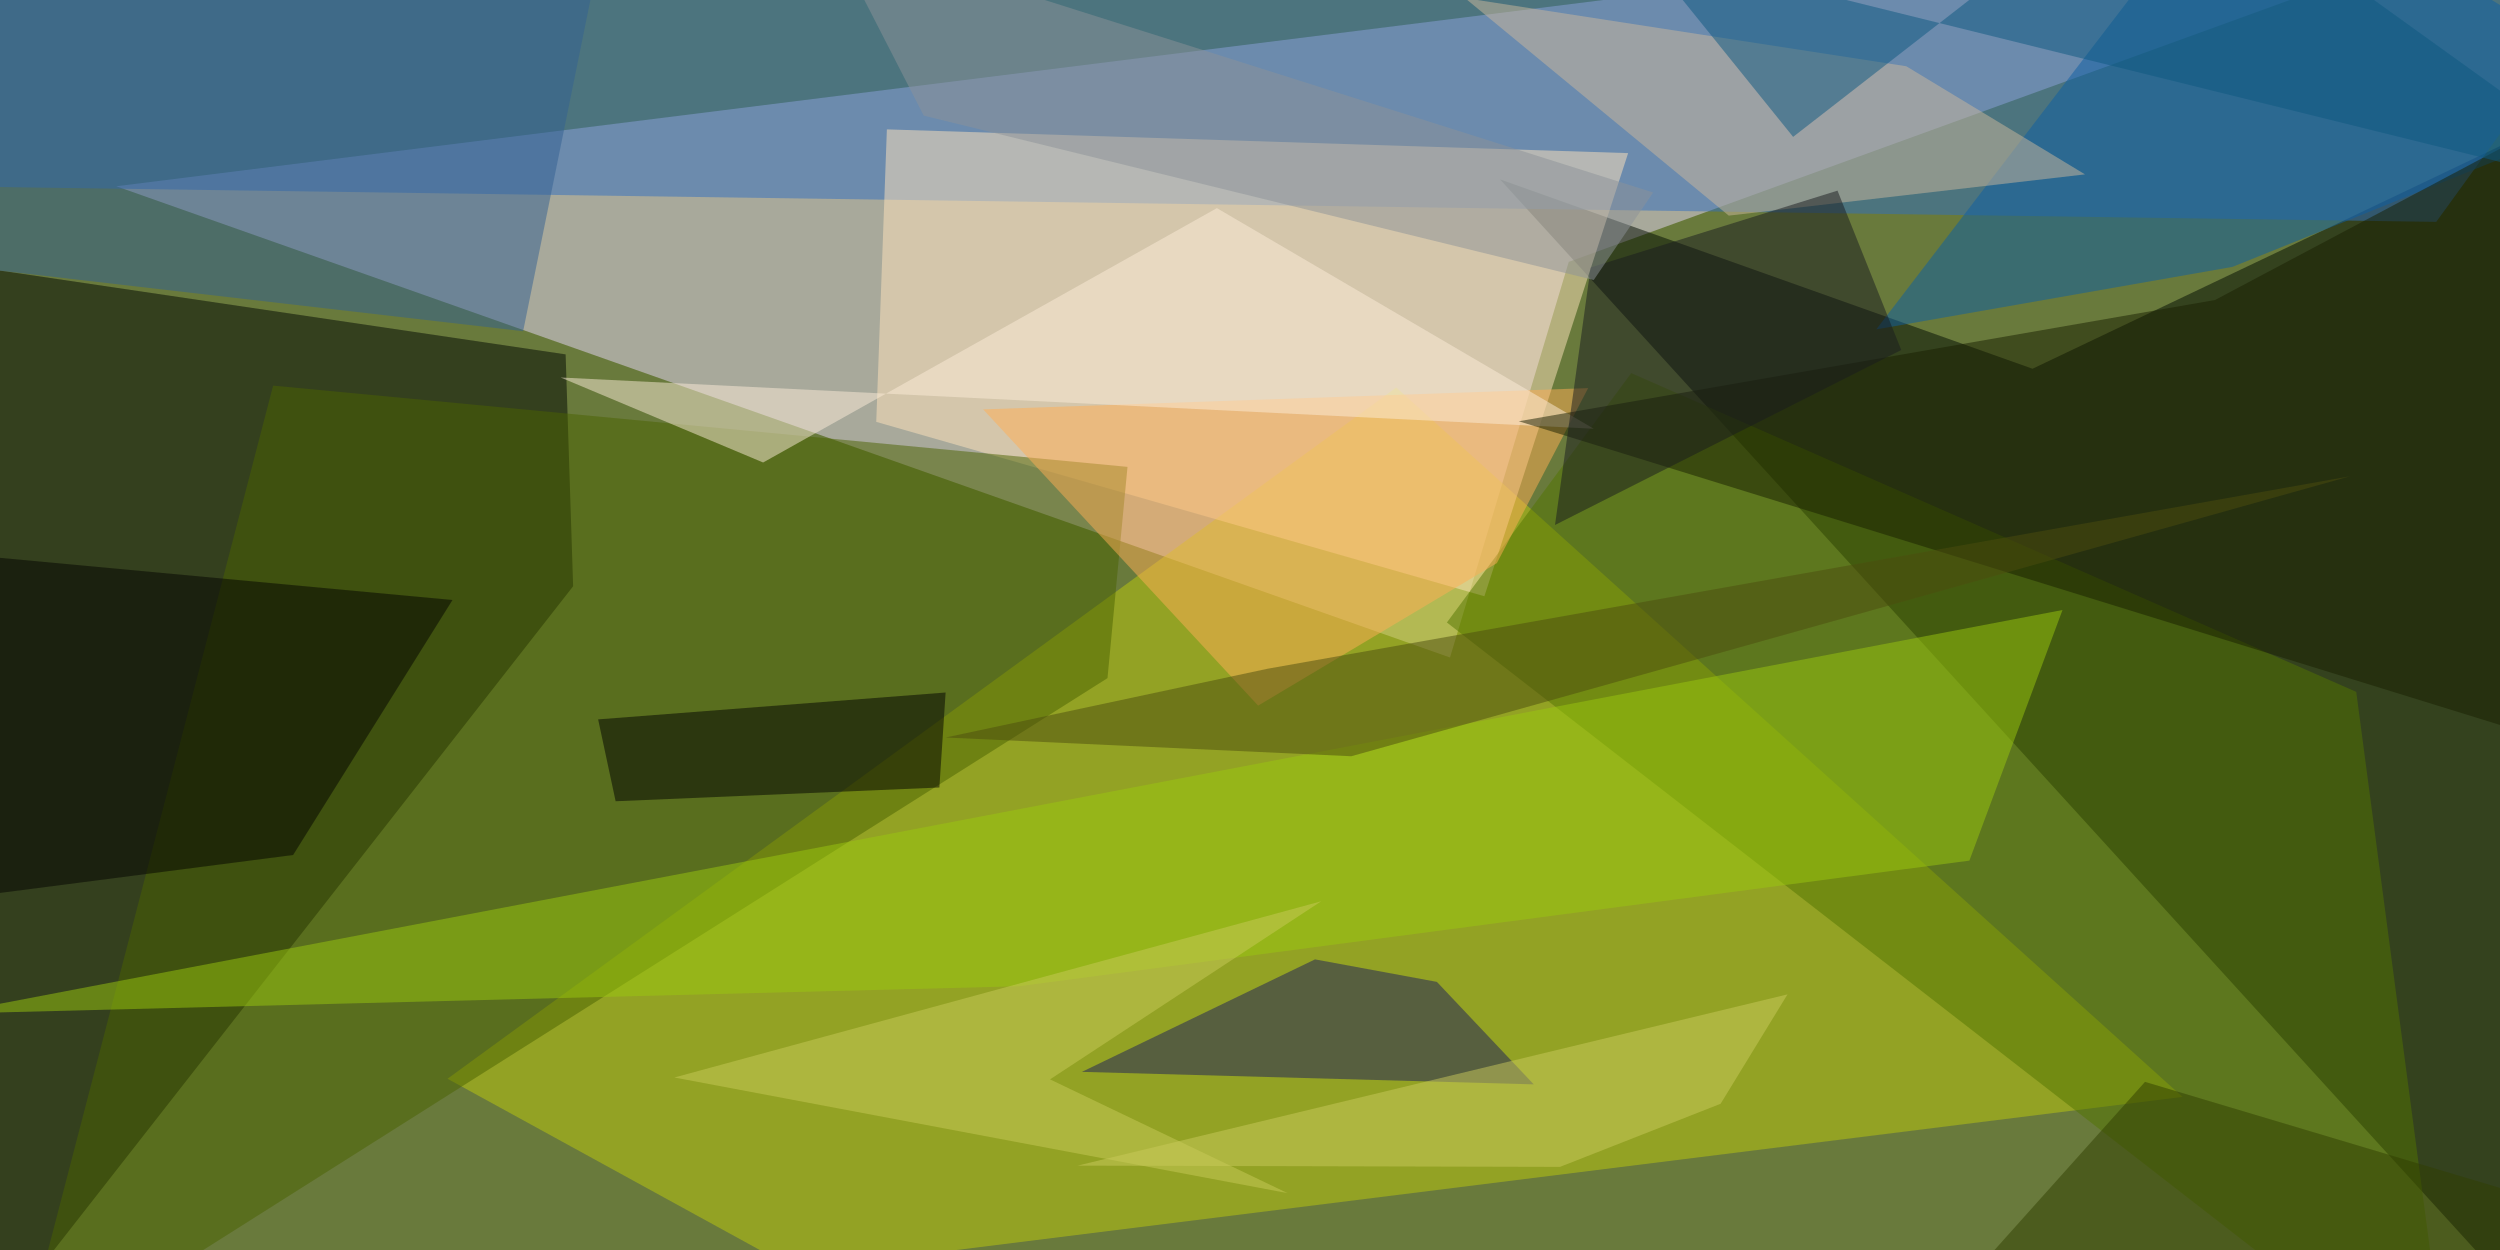 <svg xmlns="http://www.w3.org/2000/svg" viewBox="0 0 400 200"><path fill="#697a3c" d="M0 0h400v200H0z"/><g fill-opacity=".5"><path fill="#e8d8fb" d="M424.2-21L18.6 29.8 232 105.2l19-63.3z"/><path fill="#000b00" d="M240 28.7L325.2 59l94.7-45.1-1.8 210.3z"/><path fill="#000700" d="M90.5 56.7l-114.7-17 13.9 184.5 102-130.4z"/><path fill="#beca0d" d="M71.6 172.6l55.8 30.6 221.8-27.7L223.4 62z"/><path fill="#316fc1" d="M424.2-12l-34.4 47.5L-2 29.9l-4.2-54.1z"/><path fill="#ffe5bd" d="M237.5 95.4l-97.3-27.9 1.7-46.8 118.6 3.8z"/><path fill="#4b6200" d="M180.4 74.7l-3.2 33.8L2.8 218.8 43.7 61.7z"/><path fill="#527400" d="M377 110.7l-116-51-29.5 39.9L392 224.2z"/><path fill="#1c1d5b" d="M245.4 173.5l-72.3-2 37.3-18 19.5 3.6z"/><path fill="#0d5ea4" d="M424.2 15.7l-65-40-59 77 57-10z"/><path fill="#ffae55" d="M239.5 90.1l14.6-28-96.8 3.4 44 47.4z"/><path fill="#9ac90e" d="M315.1 137.7L163 157.8l-171.4 4.4L330 97.6z"/><path fill="#cdb99c" d="M305 10.6L234.4-.3l42.2 34.8 57-6.6z"/><path fill="#fdecd8" d="M122.1 74l72.6-40.7L255 68.6 89.7 60.4z"/><path fill="#020200" d="M72.4 96l-25.5 40.8-71.1 9.2V87z"/><path fill="#181f00" d="M419.4 122l1.5-109.3L354.4 48 243 67.4z"/><path fill="#326093" d="M-24.2-.6l2.5 41.4L83.7 53l15.7-77.3z"/><path d="M151.3 110.8l-1 15.2-51.8 2.2-2.8-13.1z"/><path fill="#caca5d" d="M275.3 176.6l-25.7 10.1-77.2-.2L286 159.1z"/><path fill="#4c4d0e" d="M216.2 121l-64.9-3 51.5-11L376 76.2z"/><path fill="#191a1e" d="M254.5 42.8L294 30.5 304.2 56l-55.4 28z"/><path fill="#313f00" d="M424.2 197.3l-81-24.2-27.3 30.5 74.5 3.2z"/><path fill="#8d9398" d="M132.7-10.9l15.1 29.4L255 44.8l9.5-14z"/><path fill="#c8cb58" d="M211.4 144.2L168 172.7l38 18.2-98.1-18.5z"/><path fill="#0d5980" d="M286.9 21.9l-24.2-30 161.5 40-78-56.1z"/></g></svg>